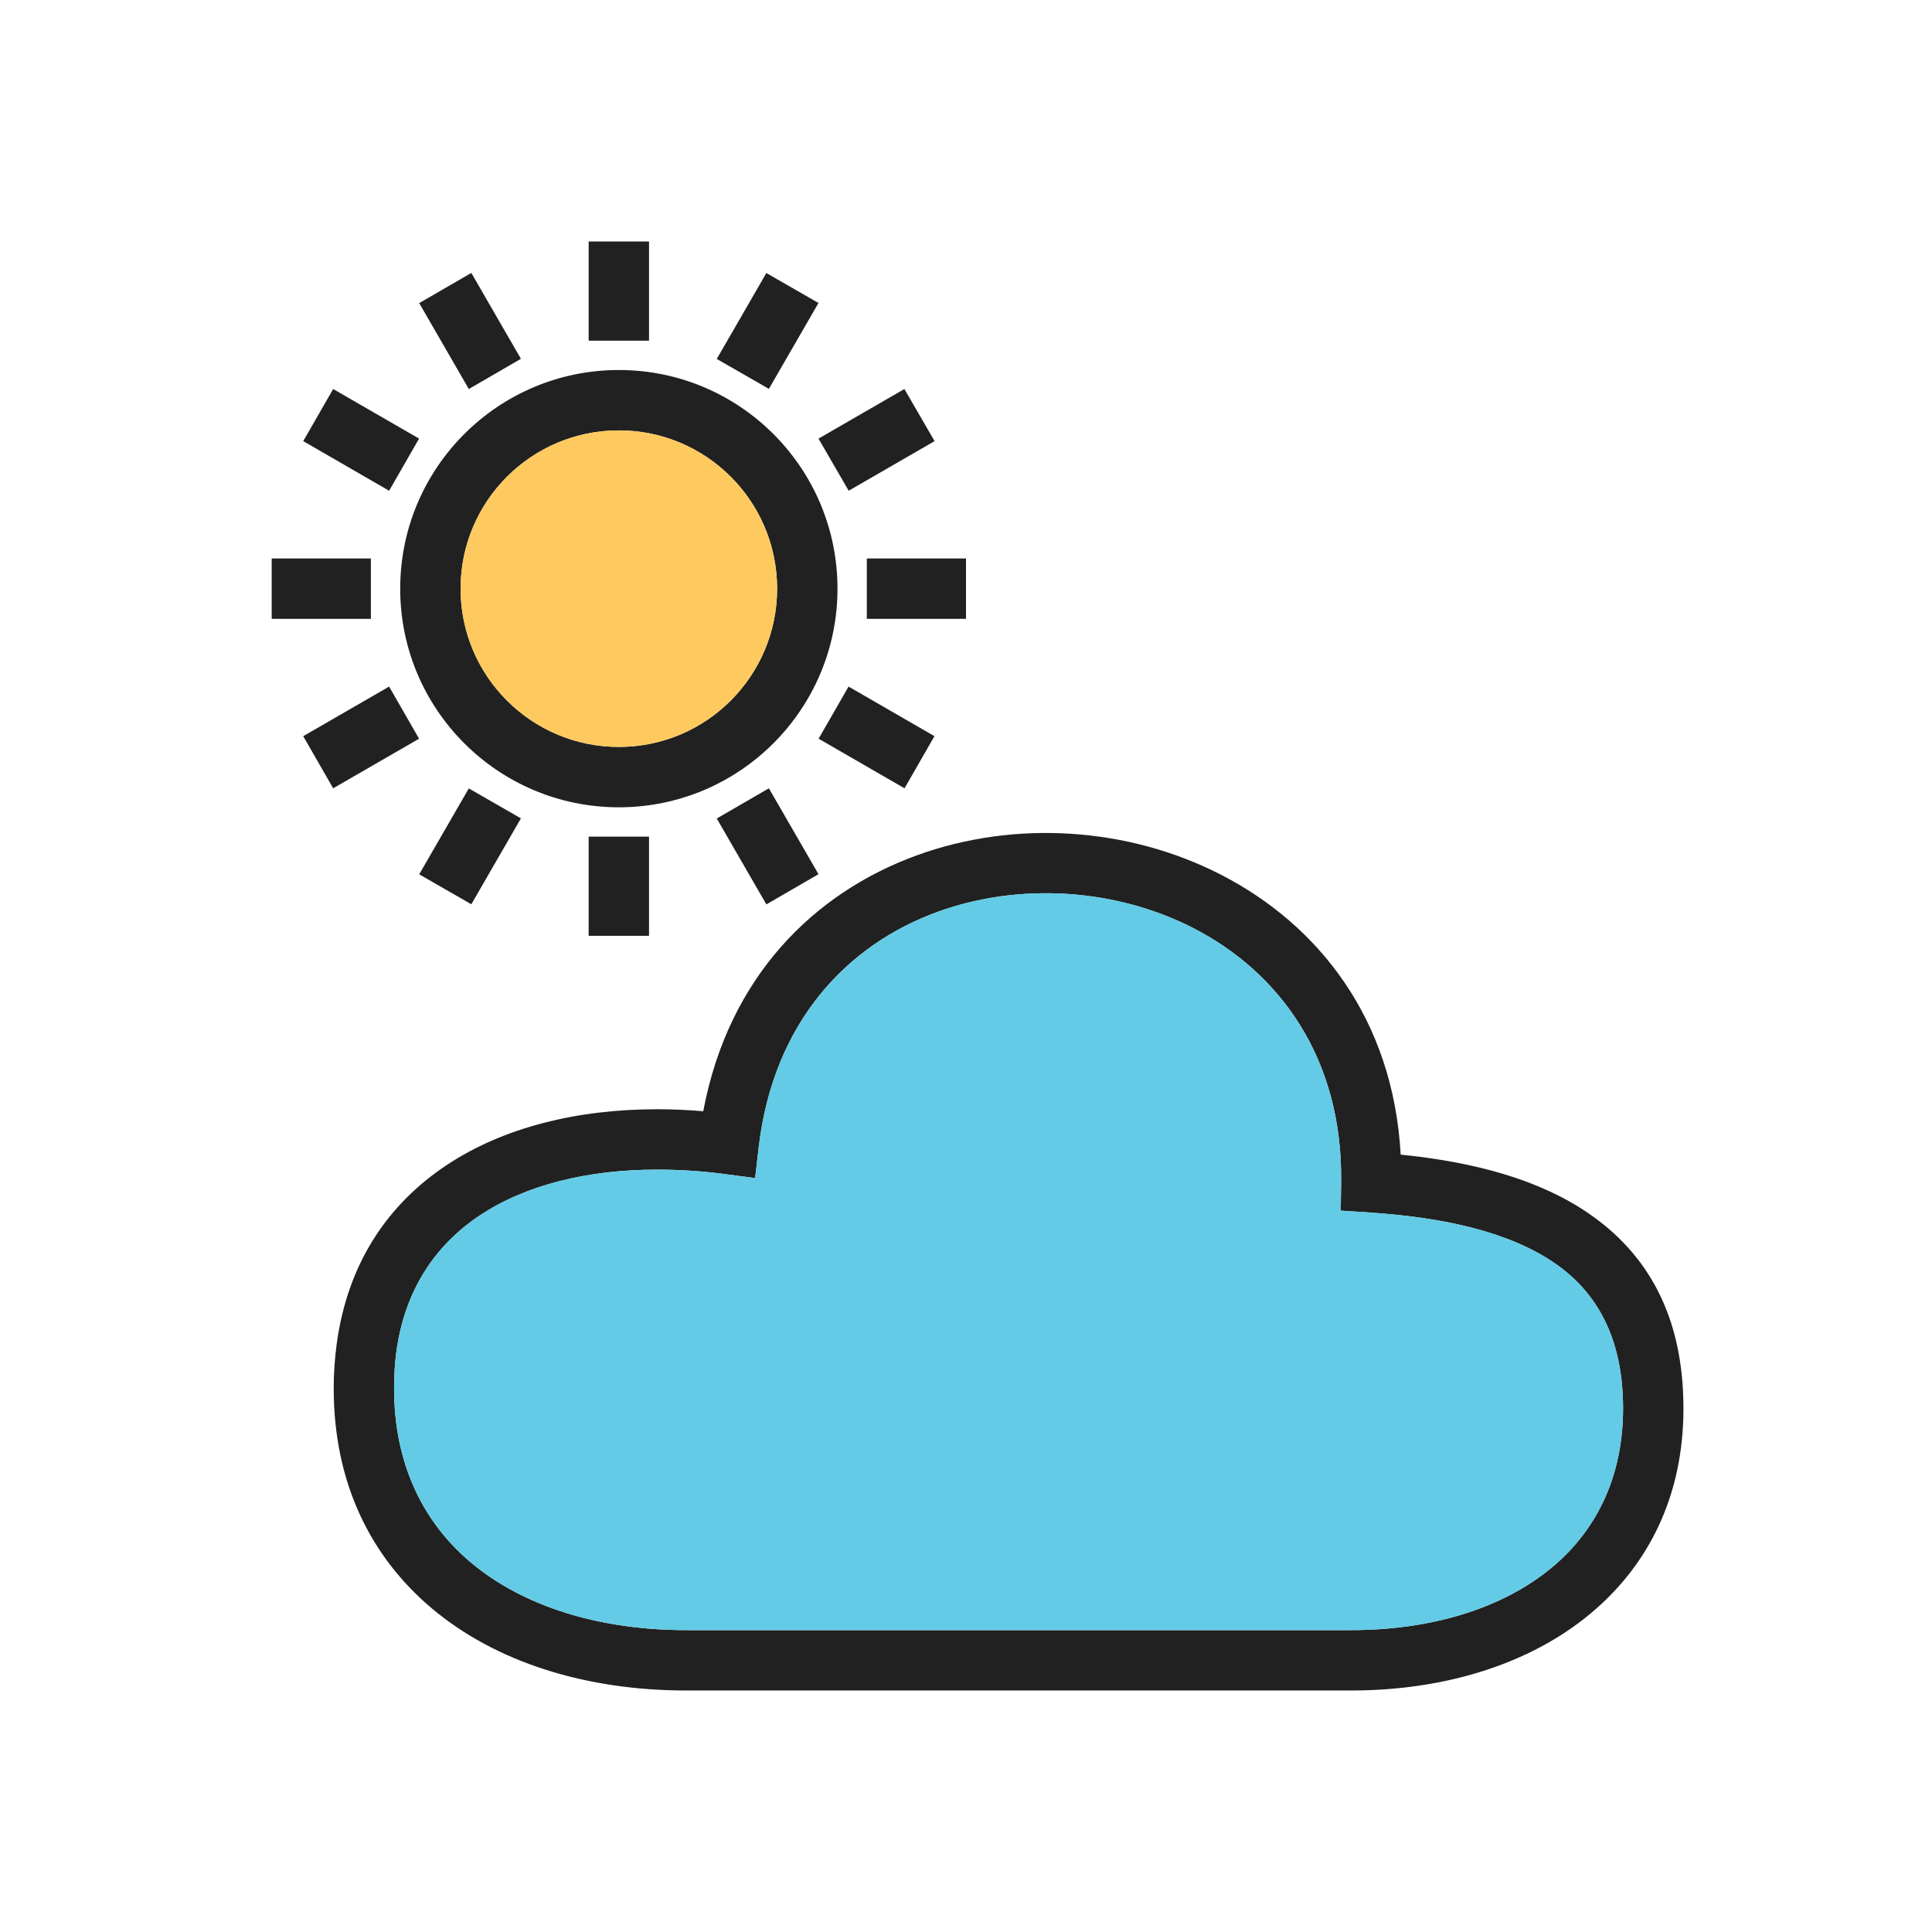 <?xml version="1.0" encoding="UTF-8"?>
<!DOCTYPE svg PUBLIC "-//W3C//DTD SVG 1.1//EN" "http://www.w3.org/Graphics/SVG/1.1/DTD/svg11.dtd">
<!-- Creator: CorelDRAW -->
<svg xmlns="http://www.w3.org/2000/svg" xml:space="preserve" width="2048px" height="2048px" style="shape-rendering:geometricPrecision; text-rendering:geometricPrecision; image-rendering:optimizeQuality; fill-rule:evenodd; clip-rule:evenodd"
viewBox="0 0 2048 2048"
 xmlns:xlink="http://www.w3.org/1999/xlink">
 <defs>
  <style type="text/css">
   <![CDATA[
    .fil3 {fill:none}
    .fil1 {fill:#63CBE5}
    .fil2 {fill:#FECA5F}
    .fil0 {fill:#212121;fill-rule:nonzero}
   ]]>
  </style>
 </defs>
 <g id="Layer_x0020_1">
  <path class="fil0" d="M1484.78 1223.97c77.055,7.721 146.225,26.007 198.852,62.014 62.559,42.804 100.886,108.391 100.886,207.062 0,93.41 -37.45,166.502 -98.571,217.438 -64.349,53.623 -154.517,81.514 -253.768,81.514l-704.747 0c-105.686,0 -201.621,-29.631 -269.931,-87.267 -64.354,-54.297 -103.763,-132.441 -103.763,-233.039 0,-15.461 1.035,-30.814 3.038,-46.028 11.335,-86.06 54.12,-148.995 116.496,-190.485 60.308,-40.115 138.486,-59.336 223.361,-59.336 15.843,0 32.148,0.709 48.833,2.114 26.782,-142.524 117.572,-231.893 227.009,-271.481 51.872,-18.765 107.802,-26.181 162.891,-22.63 55.069,3.552 109.582,18.093 158.632,43.241 103.952,53.297 182.867,153.474 190.784,296.883zm162.852 114.764c-48.549,-33.218 -117.904,-48.283 -196.107,-53.43l-30.272 -1.993 0.396 -30.259c1.719,-131.738 -65.778,-222.625 -156.653,-269.217 -41.042,-21.043 -86.972,-33.23 -133.63,-36.24 -46.643,-3.007 -93.742,3.178 -137.14,18.879 -96.012,34.731 -174.577,116.88 -190.015,250.1l-3.735 32.232 -32.141 -4.232c-23.836,-3.138 -47.836,-4.731 -71.702,-4.731 -72.799,0 -138.728,15.738 -188.11,48.586 -47.314,31.472 -79.808,79.513 -88.496,145.485 -1.508,11.452 -2.287,24.031 -2.287,37.776 0,80.162 30.77,141.897 81.013,184.288 56.372,47.563 137.704,72.017 228.679,72.017l704.747 0c84.775,0 160.513,-22.758 213.018,-66.511 46.704,-38.921 75.32,-95.482 75.32,-168.438 0,-74.659 -27.689,-123.387 -72.885,-154.311z"/>
  <path class="fil0" d="M655.999 392.228c63.998,0 121.942,25.944 163.885,67.888 41.943,41.943 67.888,99.887 67.888,163.884 0,63.997 -25.944,121.941 -67.888,163.884 -41.943,41.943 -99.887,67.888 -163.885,67.888 -63.998,0 -121.941,-25.944 -163.884,-67.888 -41.944,-41.943 -67.888,-99.887 -67.888,-163.884 0,-63.998 25.943,-121.941 67.888,-163.884 41.943,-41.944 99.886,-67.888 163.884,-67.888zm118.635 113.138c-30.358,-30.358 -72.302,-49.136 -118.635,-49.136 -46.332,0 -88.277,18.778 -118.634,49.136 -30.358,30.357 -49.136,72.301 -49.136,118.634 0,46.331 18.778,88.277 49.136,118.634 30.358,30.358 72.301,49.136 118.634,49.136 46.332,0 88.277,-18.778 118.635,-49.136 30.358,-30.358 49.136,-72.302 49.136,-118.634 0,-46.331 -18.778,-88.276 -49.136,-118.634z"/>
  <polygon class="fil0" points="688,255.998 688,361.142 623.998,361.142 623.998,255.998 "/>
  <polygon class="fil0" points="688,886.856 688,991.999 623.998,991.999 623.998,886.856 "/>
  <polygon class="fil0" points="867.624,321.176 815.053,412.233 759.804,380.483 812.375,289.426 "/>
  <polygon class="fil0" points="552.195,867.516 499.624,958.572 444.375,926.821 496.946,835.765 "/>
  <polygon class="fil0" points="990.698,467.624 899.642,520.196 867.641,464.946 958.697,412.374 "/>
  <polygon class="fil0" points="444.234,783.053 353.177,835.623 321.427,780.374 412.484,727.803 "/>
  <polygon class="fil0" points="1024,656 918.857,656 918.857,591.998 1024,591.998 "/>
  <polygon class="fil0" points="393.143,656 288,656 288,591.998 393.143,591.998 "/>
  <polygon class="fil0" points="958.822,835.623 867.766,783.053 899.516,727.803 990.572,780.374 "/>
  <polygon class="fil0" points="412.484,520.194 321.428,467.624 353.178,412.374 444.234,464.945 "/>
  <polygon class="fil0" points="812.376,958.697 759.804,867.64 815.053,835.639 867.625,926.696 "/>
  <polygon class="fil0" points="496.947,412.359 444.375,321.301 499.624,289.301 552.196,380.358 "/>
  <path class="fil1" d="M994.227 966.479c-96.012,34.731 -174.577,116.88 -190.015,250.1l-3.735 32.232 -32.141 -4.232c-23.836,-3.138 -47.836,-4.731 -71.702,-4.731 -72.799,0 -138.728,15.738 -188.11,48.586 -47.314,31.472 -79.808,79.513 -88.496,145.485 -1.508,11.452 -2.287,24.031 -2.287,37.776 0,80.162 30.77,141.897 81.013,184.288 56.372,47.563 137.704,72.017 228.679,72.017l704.747 0c84.775,0 160.513,-22.758 213.018,-66.511 46.704,-38.921 75.32,-95.482 75.32,-168.438 0,-74.659 -27.689,-123.387 -72.885,-154.311 -48.549,-33.218 -117.904,-48.283 -196.107,-53.43l-30.272 -1.993 0.396 -30.259c1.719,-131.738 -65.778,-222.625 -156.653,-269.217 -41.042,-21.043 -86.972,-33.23 -133.63,-36.24 -46.643,-3.007 -93.742,3.178 -137.14,18.879z"/>
  <path class="fil2" d="M655.999 791.769c46.332,0 88.277,-18.778 118.635,-49.136 30.358,-30.358 49.136,-72.302 49.136,-118.634 0,-46.331 -18.778,-88.276 -49.136,-118.634 -30.358,-30.358 -72.302,-49.136 -118.635,-49.136 -46.332,0 -88.277,18.778 -118.634,49.136 -30.358,30.357 -49.136,72.301 -49.136,118.634 0,46.331 18.778,88.277 49.136,118.634 30.358,30.358 72.301,49.136 118.634,49.136z"/>
 </g>
 <rect class="fil3" width="2048" height="2048"/>
</svg>
